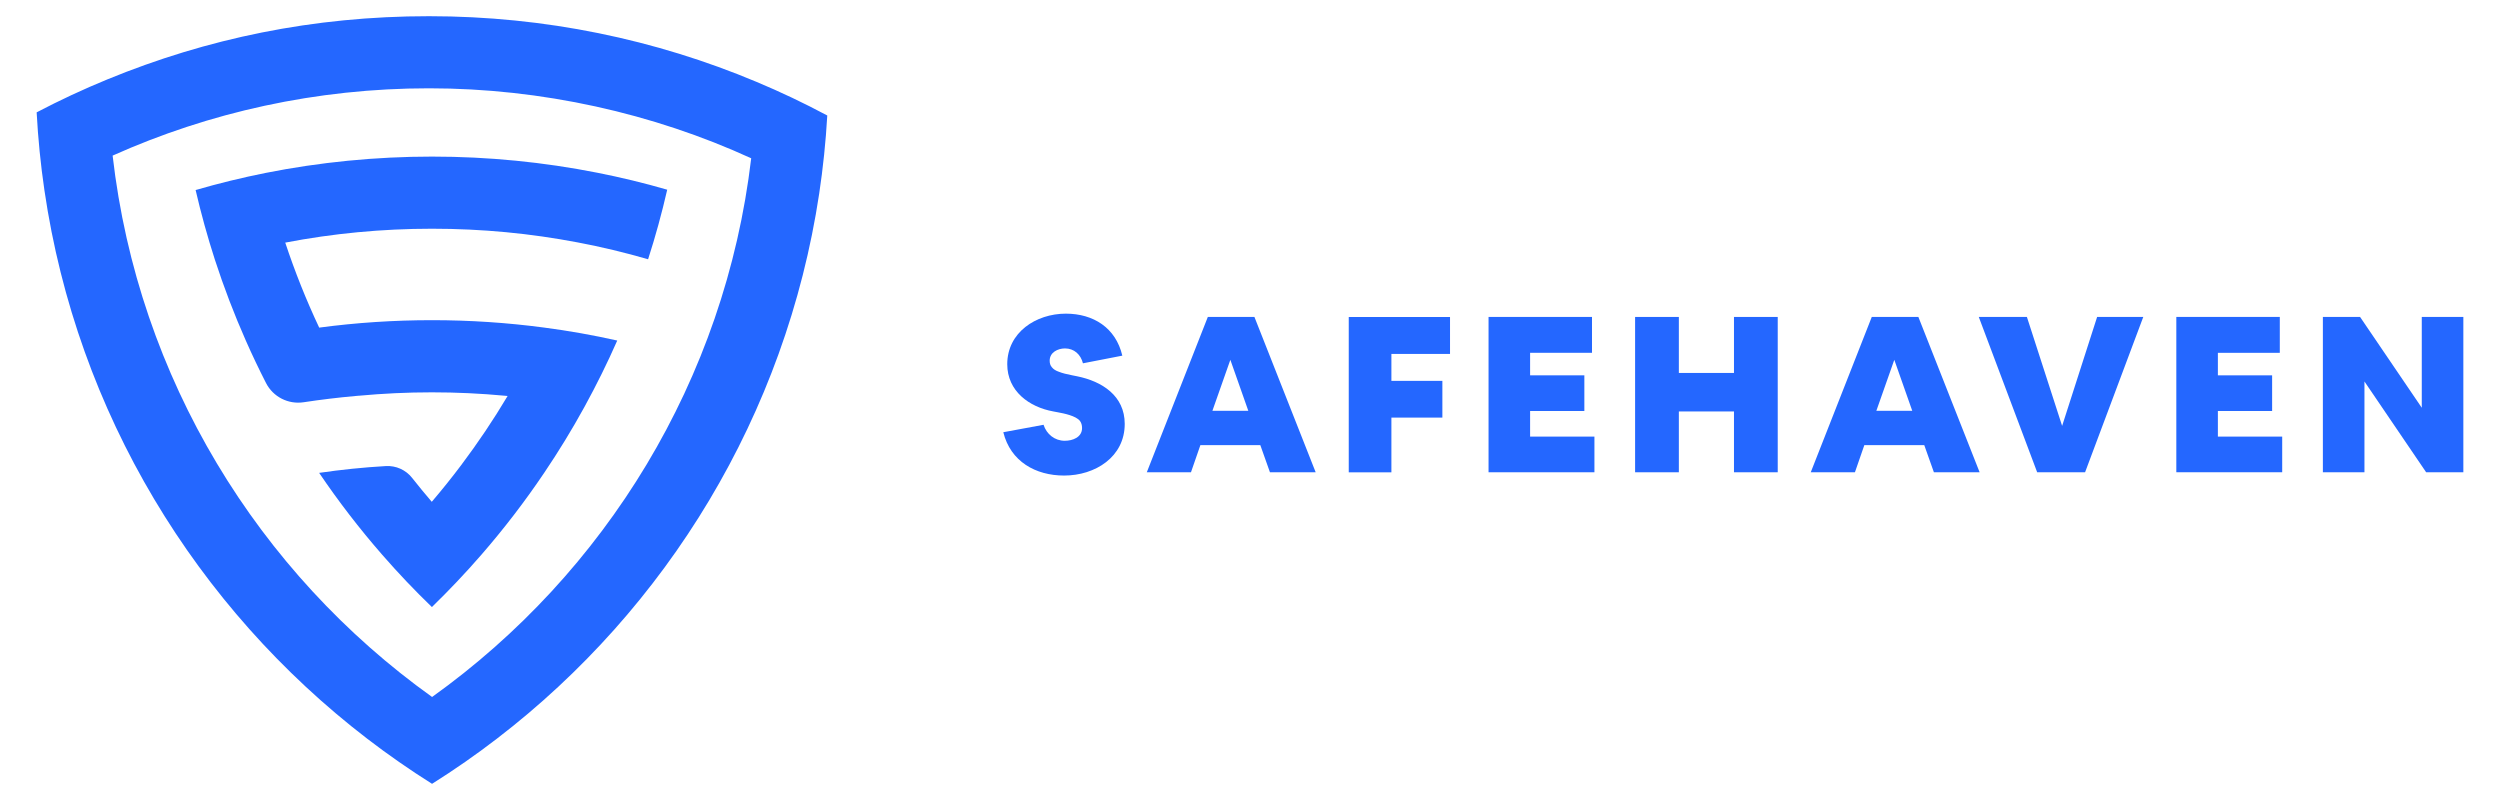 <?xml version="1.0" encoding="UTF-8"?>
<svg id="Layer_1" data-name="Layer 1" xmlns="http://www.w3.org/2000/svg" viewBox="0 0 1000 320">
  <defs>
    <style>
      .cls-1 {
        fill: #2467ff;
        stroke-width: 0px;
      }
    </style>
  </defs>
  <g>
    <path class="cls-1" d="m417.42,169.92c1.22,3.76,4.46,6.39,8.49,6.39,3.15,0,6.91-1.4,6.91-5.08,0-1.14-.26-2.1-.87-2.89-1.58-2.01-6.39-2.98-8.75-3.41l-1.84-.35c-9.71-1.75-18.46-8.14-18.46-18.9,0-12.69,11.46-20.22,23.45-20.22,10.94,0,19.95,5.6,22.58,16.8l-15.75,3.06c-.88-3.5-3.5-5.95-7.18-5.95-2.89,0-6.13,1.58-6.13,4.9,0,1.05.26,1.93.88,2.63.61.79,1.57,1.4,2.89,1.84,1.31.53,3.06.96,5.34,1.4l1.75.35c10.06,2.01,19.16,7.79,19.16,19.08,0,13.21-11.81,20.65-24.24,20.65-11.38,0-21.44-5.6-24.33-17.33l16.1-2.98Z"/>
    <path class="cls-1" d="m458.72,188.91l24.41-62.13h18.64l24.5,62.13h-18.29l-3.85-10.85h-23.98l-3.76,10.85h-17.68Zm26.25-24.59h14.35l-7.18-20.39-7.18,20.39Z"/>
    <path class="cls-1" d="m580.01,126.78v14.79h-23.45v10.77h20.39v14.7h-20.39v21.88h-17.06v-62.13h40.52Z"/>
    <path class="cls-1" d="m636.8,126.78v14.35h-24.76v9.01h21.7v14.26h-21.7v10.24h25.73v14.26h-42.35v-62.13h41.39Z"/>
    <path class="cls-1" d="m671.54,126.78v22.4h22.05v-22.4h17.5v62.13h-17.5v-24.33h-22.05v24.33h-17.5v-62.13h17.5Z"/>
    <path class="cls-1" d="m724.3,188.91l24.41-62.13h18.64l24.5,62.13h-18.29l-3.85-10.85h-23.98l-3.76,10.85h-17.68Zm26.25-24.59h14.35l-7.18-20.39-7.18,20.39Z"/>
    <path class="cls-1" d="m810.76,126.78l14.09,43.58,14-43.58h18.46l-23.28,62.13h-19.16l-23.36-62.13h19.25Z"/>
    <path class="cls-1" d="m911.92,126.78v14.35h-24.77v9.01h21.7v14.26h-21.7v10.24h25.73v14.26h-42.35v-62.13h41.39Z"/>
    <path class="cls-1" d="m944.03,126.78l24.68,36.32v-36.32h16.63v62.13h-14.88l-24.68-36.32v36.32h-16.63v-62.13h14.88Z"/>
  </g>
  <g>
    <path class="cls-1" d="m302.56,32.73C262.27,15.82,218.02,6.48,171.59,6.48S82.7,15.45,43.06,31.71c-9.7,3.98-19.17,8.39-28.4,13.23.56,10.53,1.6,20.92,3.11,31.17,13.06,89.11,60.82,166.95,129.11,219.37,8.36,6.41,17,12.43,25.94,18.05,8.94-5.62,17.59-11.64,25.94-18.06,67.95-52.14,115.57-129.48,128.92-218.04,1.54-10.26,2.63-20.68,3.23-31.23-9.2-4.92-18.65-9.41-28.34-13.47Zm-129.73,246.06C103.36,229.1,55.28,151.42,45.05,62.24c38.64-17.3,81.47-26.92,126.54-26.92s89.64,10.02,128.89,27.99c-10.49,88.73-58.47,165.99-127.64,215.48Z"/>
    <g>
      <path class="cls-1" d="m143.56,158.29c9.6-.89,19.33-1.36,29.18-1.36s19.58.46,29.18,1.36c.38.03.75.06,1.13.1,0,.01-.01.01-.01.01-5.71,9.59-11.93,18.83-18.61,27.71-3.76,4.99-7.66,9.86-11.72,14.61-2.7-3.15-5.33-6.34-7.89-9.59-2.51-3.18-6.42-4.93-10.47-4.7-9.01.52-17.91,1.44-26.69,2.72,7.75,11.44,16.18,22.39,25.23,32.76,6.32,7.25,12.95,14.24,19.87,20.91,6.89-6.7,13.51-13.68,19.82-20.95,9.01-10.37,17.41-21.32,25.11-32.75,5.72-8.47,11.07-17.21,16.01-26.2.07-.13.14-.26.2-.37,4.7-8.56,9.04-17.34,13-26.33-9.62-2.16-19.4-3.9-29.33-5.2-14.66-1.95-29.63-2.95-44.82-2.95s-30.34,1.01-45.07,2.98c-5.18-10.99-9.71-22.34-13.58-34,19.01-3.66,38.63-5.56,58.71-5.56s39.41,1.88,58.28,5.48c9.55,1.81,18.94,4.06,28.15,6.74,2.94-9.11,5.49-18.39,7.65-27.83-9.19-2.66-18.54-4.93-28.04-6.8-21.36-4.22-43.45-6.44-66.04-6.44s-45.02,2.25-66.53,6.53c-9.49,1.89-18.83,4.18-28.03,6.85,2.18,9.42,4.75,18.7,7.69,27.81,3.6,11.07,7.74,21.9,12.41,32.45,2.53,5.73,5.22,11.37,8.06,16.93,2.84,5.55,8.9,8.63,15.06,7.69,6.86-1.04,13.79-1.88,20.78-2.5l1.32-.12Z"/>
      <path class="cls-1" d="m203.03,158.4s-.01.01-.01.01c-.37-.05-.74-.08-1.11-.12.38.03.75.06,1.13.1Z"/>
      <path class="cls-1" d="m203.03,158.4s-.01.01-.01.01c-.37-.05-.74-.08-1.11-.12.38.03.75.06,1.13.1Z"/>
    </g>
  </g>
</svg>